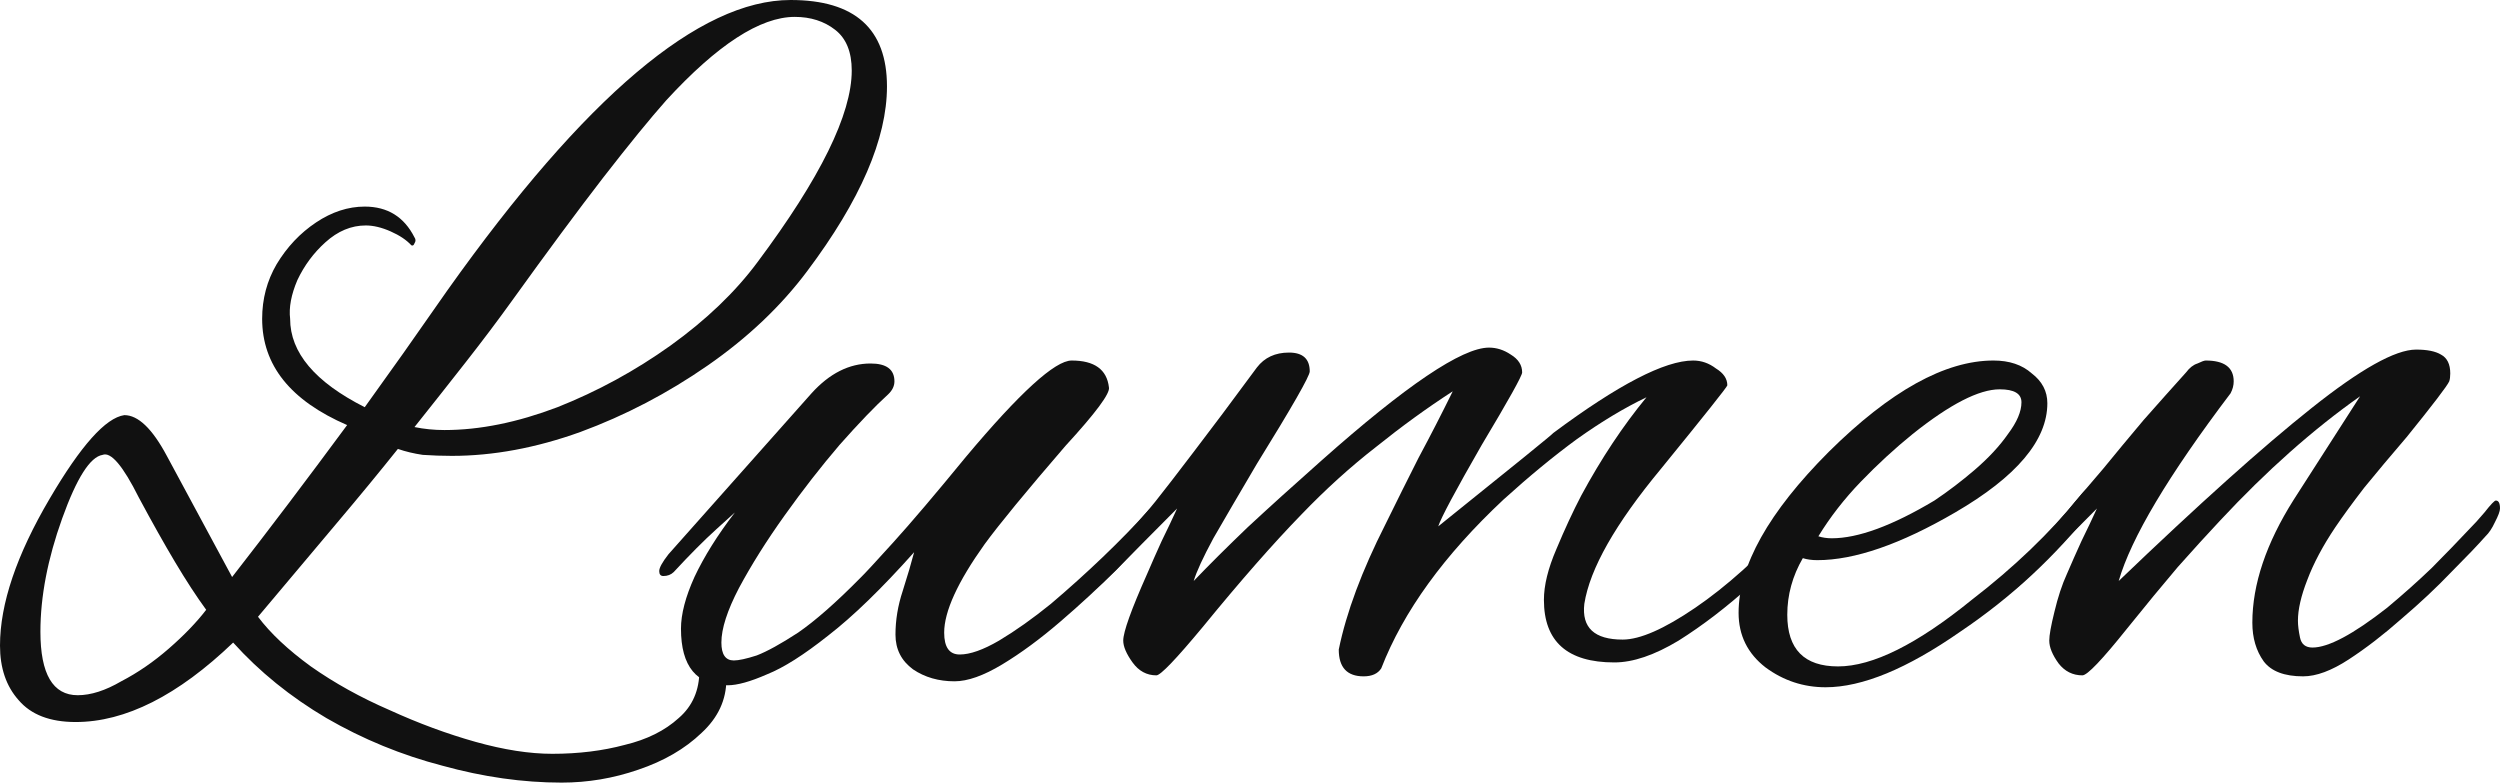 <svg width="115" height="36" viewBox="0 0 115 36" fill="none" xmlns="http://www.w3.org/2000/svg">
<path d="M105.944 31.112C105.086 31.112 104.482 30.883 104.133 30.426C103.783 29.939 103.608 29.345 103.608 28.645C103.608 26.878 104.244 24.99 105.515 22.98L108.565 18.228C106.405 19.751 104.26 21.655 102.131 23.939C101.559 24.548 100.907 25.264 100.176 26.086C99.477 26.909 98.699 27.853 97.841 28.919C96.697 30.35 96.014 31.066 95.791 31.066C95.346 31.066 94.981 30.883 94.695 30.518C94.409 30.122 94.266 29.772 94.266 29.467C94.266 29.223 94.345 28.782 94.504 28.142C94.663 27.472 94.854 26.893 95.076 26.406C95.299 25.888 95.521 25.386 95.744 24.898C95.998 24.381 96.236 23.878 96.459 23.391L93.599 26.269C93.535 26.33 93.344 26.513 93.027 26.817C92.709 27.122 92.455 27.274 92.264 27.274C92.105 27.274 92.026 27.168 92.026 26.954C92.026 26.893 92.058 26.817 92.121 26.726C92.153 26.604 92.248 26.467 92.407 26.315C92.884 25.858 93.376 25.371 93.885 24.853C94.393 24.335 94.917 23.741 95.458 23.071C95.744 22.736 96.173 22.233 96.745 21.564C97.317 20.863 97.936 20.117 98.603 19.325C99.302 18.533 99.954 17.802 100.558 17.132C100.717 16.919 100.891 16.782 101.082 16.721C101.273 16.629 101.4 16.584 101.463 16.584C102.321 16.584 102.75 16.904 102.75 17.543C102.75 17.726 102.703 17.909 102.607 18.091C99.747 21.868 98.031 24.746 97.46 26.726C101.146 23.193 104.101 20.543 106.325 18.777C108.581 16.98 110.186 16.081 111.139 16.081C111.648 16.081 112.029 16.157 112.283 16.31C112.569 16.462 112.712 16.751 112.712 17.178C112.712 17.33 112.696 17.452 112.664 17.543C112.569 17.756 111.918 18.609 110.71 20.102C109.979 20.954 109.328 21.731 108.756 22.431C108.216 23.132 107.771 23.741 107.421 24.259C106.849 25.112 106.42 25.919 106.134 26.68C105.848 27.411 105.705 28.035 105.705 28.553C105.705 28.767 105.737 29.025 105.801 29.33C105.864 29.634 106.055 29.787 106.373 29.787C107.104 29.787 108.248 29.178 109.805 27.959C110.535 27.35 111.219 26.741 111.854 26.132C112.49 25.492 113.093 24.868 113.665 24.259C113.793 24.137 113.999 23.909 114.285 23.574C114.571 23.208 114.746 23.025 114.809 23.025C114.936 23.025 115 23.147 115 23.391C115 23.513 114.921 23.726 114.762 24.03C114.635 24.305 114.492 24.518 114.333 24.67C113.983 25.066 113.459 25.614 112.76 26.315C112.092 27.015 111.33 27.731 110.472 28.462C109.646 29.193 108.835 29.817 108.041 30.335C107.247 30.853 106.548 31.112 105.944 31.112Z" fill="#111111"/>
<path d="M83.978 31.614C82.962 31.614 82.04 31.31 81.214 30.701C80.388 30.061 79.975 29.223 79.975 28.188C79.975 26.025 81.357 23.558 84.121 20.787C86.949 17.985 89.476 16.584 91.7 16.584C92.431 16.584 93.019 16.782 93.463 17.178C93.94 17.543 94.178 18 94.178 18.548C94.178 20.254 92.764 21.929 89.936 23.574C87.426 25.035 85.313 25.767 83.597 25.767C83.343 25.767 83.12 25.736 82.93 25.675C82.453 26.497 82.215 27.366 82.215 28.279C82.215 29.863 82.993 30.655 84.55 30.655C86.139 30.655 88.189 29.634 90.699 27.594C92.637 26.102 94.29 24.518 95.656 22.843C95.942 22.477 96.196 22.294 96.419 22.294C96.609 22.294 96.705 22.386 96.705 22.569C96.705 22.751 96.578 23.01 96.323 23.345C95.434 24.472 94.48 25.508 93.463 26.452C92.447 27.396 91.35 28.264 90.175 29.056C87.728 30.761 85.662 31.614 83.978 31.614ZM84.264 24.761C85.472 24.761 87.045 24.183 88.983 23.025C89.619 22.599 90.238 22.127 90.842 21.609C91.478 21.061 91.986 20.513 92.367 19.965C92.78 19.416 92.987 18.929 92.987 18.503C92.987 18.107 92.653 17.909 91.986 17.909C91.033 17.909 89.698 18.594 87.982 19.965C87.156 20.634 86.362 21.366 85.599 22.157C84.836 22.949 84.185 23.787 83.645 24.67C83.835 24.731 84.042 24.761 84.264 24.761Z" fill="#111111"/>
<path d="M62.727 31.112C61.964 31.112 61.583 30.701 61.583 29.878C61.932 28.173 62.647 26.254 63.728 24.122C64.236 23.086 64.745 22.066 65.253 21.061C65.793 20.056 66.317 19.035 66.826 18C65.65 18.761 64.474 19.614 63.299 20.558C62.123 21.472 60.979 22.508 59.867 23.665C58.564 25.005 57.055 26.726 55.339 28.827C54.099 30.32 53.385 31.066 53.194 31.066C52.749 31.066 52.383 30.868 52.097 30.472C51.812 30.076 51.669 29.741 51.669 29.467C51.669 29.071 52.034 28.051 52.765 26.406C52.987 25.888 53.21 25.386 53.432 24.898C53.686 24.381 53.925 23.878 54.147 23.391L51.287 26.269C51.224 26.33 51.033 26.513 50.715 26.817C50.398 27.122 50.143 27.274 49.953 27.274C49.794 27.274 49.714 27.168 49.714 26.954C49.714 26.893 49.746 26.817 49.81 26.726C49.841 26.604 49.937 26.467 50.096 26.315C50.572 25.858 51.065 25.371 51.573 24.853C52.082 24.335 52.606 23.741 53.146 23.071C53.559 22.553 54.147 21.792 54.91 20.787C55.704 19.751 56.673 18.457 57.817 16.904C58.167 16.447 58.659 16.218 59.295 16.218C59.93 16.218 60.248 16.508 60.248 17.086C60.248 17.299 59.438 18.716 57.817 21.335C56.991 22.736 56.324 23.878 55.815 24.761C55.339 25.645 55.037 26.299 54.91 26.726C55.609 25.995 56.435 25.173 57.388 24.259C58.373 23.345 59.501 22.325 60.773 21.198C64.681 17.726 67.255 15.99 68.494 15.99C68.844 15.99 69.177 16.096 69.495 16.31C69.845 16.523 70.019 16.797 70.019 17.132C70.019 17.284 69.4 18.396 68.16 20.467C66.953 22.569 66.286 23.817 66.159 24.213C69.686 21.381 71.449 19.949 71.449 19.919C74.436 17.695 76.581 16.584 77.884 16.584C78.265 16.584 78.615 16.706 78.933 16.949C79.282 17.162 79.457 17.421 79.457 17.726C79.457 17.787 78.44 19.066 76.406 21.564C74.309 24.091 73.133 26.162 72.879 27.777C72.752 28.873 73.34 29.421 74.643 29.421C75.437 29.421 76.549 28.934 77.979 27.959C79.409 26.985 80.903 25.645 82.46 23.939C82.65 23.726 82.857 23.528 83.079 23.345C83.302 23.132 83.493 23.025 83.651 23.025C83.842 23.025 83.937 23.102 83.937 23.254C83.937 23.467 83.794 23.711 83.508 23.985C82.682 24.929 81.697 25.904 80.553 26.909C79.441 27.914 78.329 28.767 77.217 29.467C76.105 30.137 75.119 30.472 74.261 30.472C72.101 30.472 71.02 29.513 71.02 27.594C71.02 26.924 71.211 26.147 71.592 25.264C71.974 24.35 72.355 23.528 72.736 22.797C73.658 21.091 74.659 19.584 75.739 18.274C74.722 18.761 73.658 19.401 72.546 20.193C71.465 20.985 70.337 21.914 69.161 22.98C66.429 25.538 64.554 28.127 63.537 30.746C63.378 30.99 63.108 31.112 62.727 31.112Z" fill="#111111"/>
<path d="M33.47 31.523C32.04 31.523 31.325 30.655 31.325 28.919C31.325 28.249 31.532 27.457 31.945 26.543C32.39 25.599 33.009 24.609 33.804 23.574C33.804 23.574 33.518 23.832 32.946 24.35C32.374 24.868 31.722 25.523 30.991 26.315C30.864 26.437 30.706 26.497 30.515 26.497C30.388 26.497 30.324 26.421 30.324 26.269C30.324 26.117 30.467 25.858 30.753 25.492L37.331 18.091C38.157 17.178 39.063 16.721 40.048 16.721C40.779 16.721 41.144 16.995 41.144 17.543C41.144 17.756 41.049 17.954 40.858 18.137C40.254 18.685 39.508 19.462 38.618 20.467C37.76 21.472 36.918 22.553 36.092 23.711C35.265 24.868 34.566 25.98 33.994 27.046C33.454 28.081 33.184 28.919 33.184 29.558C33.184 30.107 33.375 30.381 33.756 30.381C33.978 30.381 34.328 30.305 34.805 30.152C35.281 29.97 35.917 29.619 36.711 29.102C37.506 28.553 38.459 27.716 39.571 26.589C39.762 26.406 40.27 25.858 41.096 24.944C41.923 24.03 43.035 22.721 44.433 21.015C46.911 18.061 48.532 16.584 49.295 16.584C50.343 16.584 50.915 16.995 51.011 17.817C51.074 18.091 50.407 18.99 49.009 20.513C47.197 22.614 45.958 24.122 45.291 25.035C44.052 26.772 43.432 28.127 43.432 29.102C43.432 29.772 43.67 30.107 44.147 30.107C44.623 30.107 45.227 29.893 45.958 29.467C46.721 29.01 47.515 28.447 48.341 27.777C49.167 27.076 49.962 26.36 50.725 25.629C51.519 24.868 52.202 24.168 52.774 23.528C52.965 23.315 53.156 23.208 53.346 23.208C53.537 23.208 53.632 23.299 53.632 23.482C53.632 23.543 53.616 23.634 53.584 23.756C53.553 23.878 53.457 24.015 53.298 24.168C52.79 24.716 52.139 25.401 51.344 26.223C50.55 27.015 49.692 27.807 48.77 28.599C47.849 29.391 46.959 30.046 46.101 30.564C45.243 31.081 44.512 31.34 43.909 31.34C43.178 31.34 42.542 31.157 42.002 30.792C41.462 30.396 41.192 29.863 41.192 29.193C41.192 28.523 41.303 27.853 41.525 27.183C41.748 26.482 41.923 25.888 42.05 25.401C40.556 27.076 39.237 28.355 38.093 29.239C36.981 30.122 36.044 30.716 35.281 31.02C34.519 31.355 33.915 31.523 33.47 31.523Z" fill="#111111"/>
<path d="M25.834 36C24.055 36 22.227 35.741 20.353 35.223C18.478 34.736 16.698 34.005 15.014 33.031C13.362 32.056 11.932 30.898 10.725 29.558C8.182 31.995 5.767 33.213 3.479 33.213C2.304 33.213 1.43 32.878 0.858 32.208C0.286 31.569 0 30.731 0 29.695C0 27.777 0.763 25.523 2.288 22.934C3.718 20.497 4.862 19.218 5.72 19.096C6.355 19.096 7.007 19.721 7.674 20.97L10.677 26.543C12.361 24.381 14.124 22.051 15.968 19.553C13.362 18.426 12.059 16.797 12.059 14.665C12.059 13.751 12.281 12.914 12.726 12.152C13.203 11.36 13.807 10.721 14.538 10.233C15.268 9.746 16.015 9.503 16.778 9.503C17.826 9.503 18.589 9.975 19.066 10.919C19.129 11.01 19.129 11.101 19.066 11.193C19.034 11.284 18.986 11.315 18.923 11.284C18.7 11.041 18.383 10.827 17.97 10.645C17.556 10.462 17.175 10.371 16.826 10.371C16.158 10.371 15.539 10.629 14.967 11.147C14.426 11.634 13.997 12.213 13.68 12.883C13.394 13.553 13.283 14.147 13.346 14.665C13.346 16.218 14.49 17.574 16.778 18.731C17.318 17.97 17.906 17.147 18.541 16.264C19.177 15.35 19.86 14.376 20.591 13.34C26.915 4.447 32.173 0 36.368 0C39.323 0 40.801 1.325 40.801 3.975C40.801 6.381 39.577 9.213 37.131 12.472C35.923 14.086 34.398 15.533 32.555 16.812C30.712 18.091 28.758 19.112 26.692 19.873C24.658 20.604 22.688 20.97 20.782 20.97C20.337 20.97 19.892 20.954 19.447 20.924C19.034 20.863 18.653 20.772 18.303 20.65C17.477 21.685 16.524 22.843 15.443 24.122C14.363 25.401 13.171 26.817 11.868 28.371C12.44 29.132 13.251 29.893 14.299 30.655C15.38 31.416 16.587 32.086 17.922 32.665C19.256 33.274 20.575 33.761 21.878 34.127C23.181 34.492 24.357 34.675 25.405 34.675C26.613 34.675 27.725 34.538 28.742 34.264C29.759 34.02 30.585 33.609 31.22 33.031C31.856 32.482 32.173 31.751 32.173 30.838C32.173 30.716 32.173 30.594 32.173 30.472C32.173 30.35 32.158 30.228 32.126 30.107C32.126 30.046 32.11 30 32.078 29.97C32.078 29.939 32.078 29.909 32.078 29.878C32.078 29.574 32.173 29.421 32.364 29.421C32.682 29.421 32.936 29.665 33.127 30.152C33.317 30.609 33.413 30.975 33.413 31.249C33.413 32.193 33.031 33.015 32.269 33.716C31.506 34.447 30.537 35.01 29.361 35.406C28.217 35.802 27.042 36 25.834 36ZM20.448 19.782C22.069 19.782 23.8 19.431 25.643 18.731C27.486 18 29.218 17.056 30.839 15.899C32.491 14.711 33.826 13.431 34.843 12.061C37.734 8.193 39.18 5.254 39.18 3.244C39.18 2.391 38.926 1.766 38.417 1.371C37.909 0.975 37.289 0.777 36.559 0.777C34.97 0.777 33 2.056 30.648 4.614C29.917 5.437 28.948 6.624 27.741 8.178C26.565 9.701 25.167 11.589 23.546 13.843C22.911 14.726 22.212 15.655 21.449 16.629C20.686 17.604 19.892 18.609 19.066 19.645C19.511 19.736 19.971 19.782 20.448 19.782ZM3.575 31.98C4.179 31.98 4.846 31.767 5.577 31.34C6.339 30.944 7.07 30.442 7.769 29.832C8.468 29.223 9.04 28.629 9.485 28.051C9.04 27.442 8.564 26.711 8.055 25.858C7.547 25.005 6.991 24.015 6.387 22.888C5.656 21.426 5.1 20.772 4.719 20.924C4.147 21.015 3.527 21.99 2.86 23.848C2.193 25.706 1.859 27.442 1.859 29.056C1.859 31.005 2.431 31.98 3.575 31.98Z" fill="#111111"/>
</svg>

